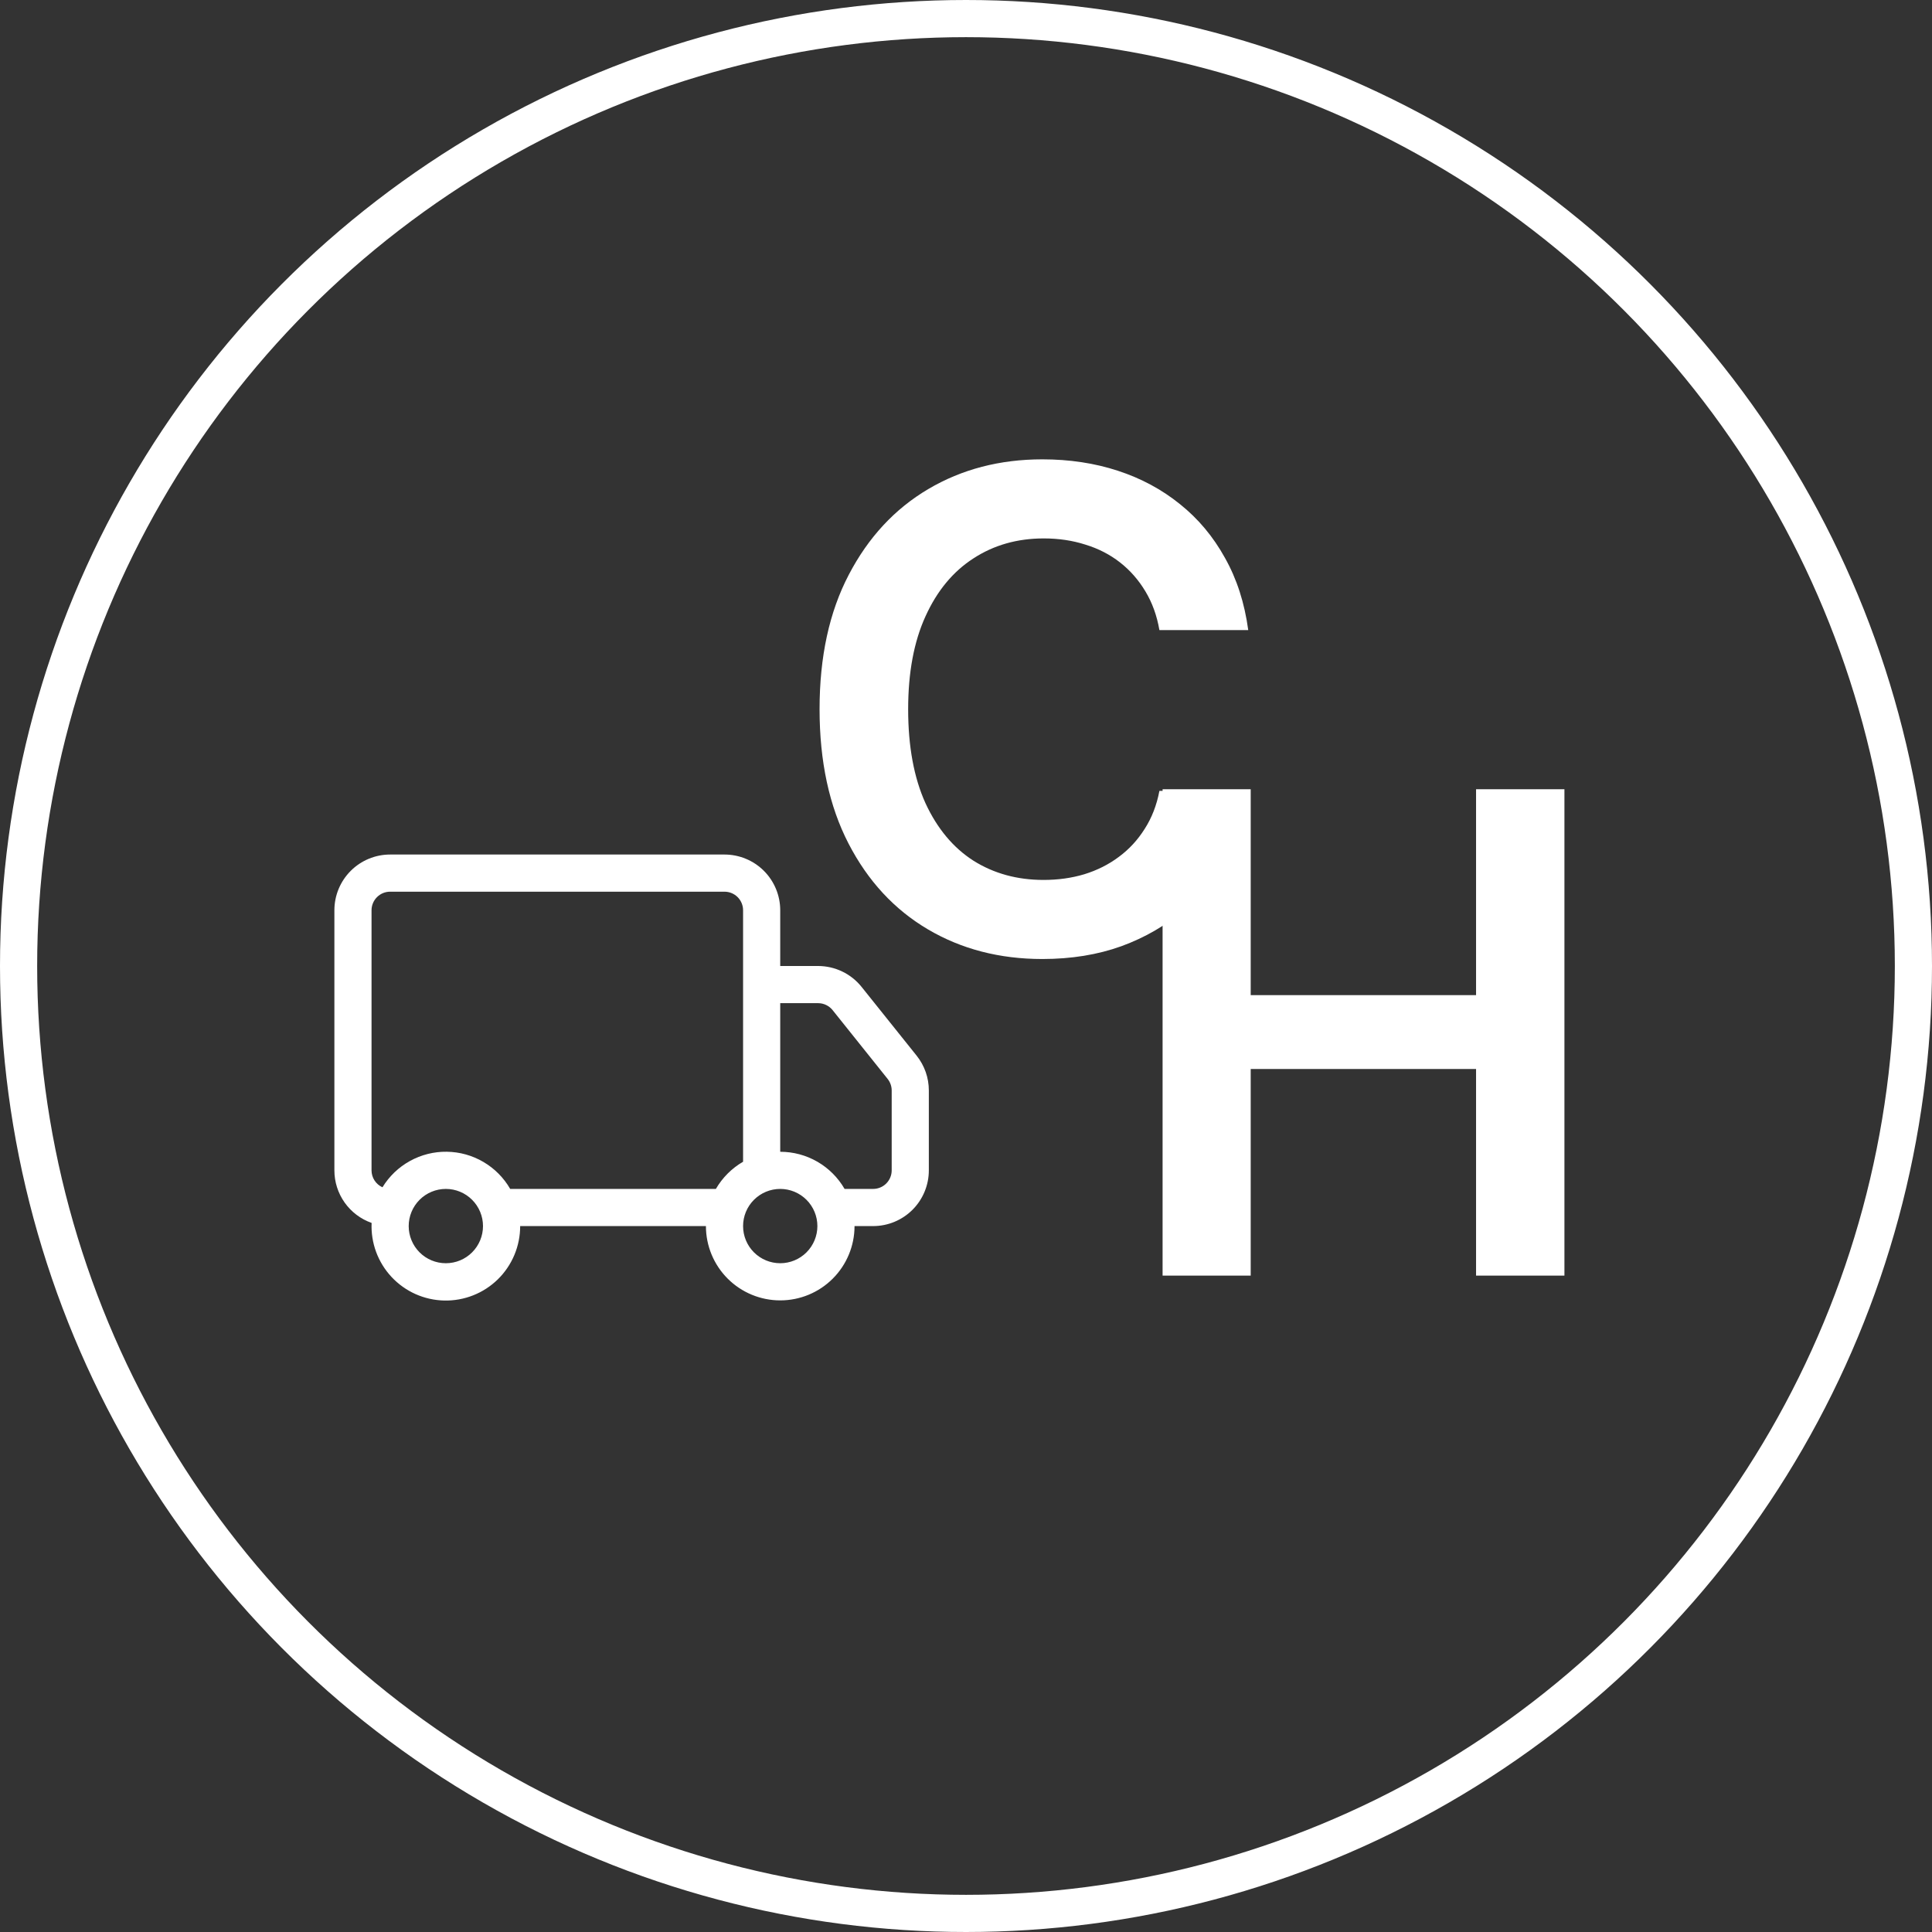 <svg width="102" height="102" viewBox="0 0 102 102" fill="none" xmlns="http://www.w3.org/2000/svg">
<rect x="0" y="0" width="102" height="102" fill="#333333" stroke="none"/>
<path d="M65.901 33.266H61.211C61.078 32.497 60.831 31.816 60.472 31.222C60.112 30.62 59.665 30.11 59.13 29.692C58.595 29.274 57.985 28.961 57.3 28.752C56.622 28.535 55.891 28.426 55.105 28.426C53.709 28.426 52.472 28.777 51.394 29.479C50.316 30.173 49.471 31.193 48.861 32.539C48.251 33.876 47.946 35.51 47.946 37.441C47.946 39.405 48.251 41.06 48.861 42.406C49.48 43.744 50.324 44.755 51.394 45.441C52.472 46.118 53.705 46.456 55.093 46.456C55.862 46.456 56.581 46.356 57.249 46.155C57.926 45.946 58.532 45.641 59.067 45.24C59.611 44.839 60.066 44.346 60.434 43.76C60.81 43.175 61.069 42.507 61.211 41.754L65.901 41.779C65.725 43 65.345 44.145 64.76 45.215C64.183 46.285 63.426 47.229 62.49 48.048C61.554 48.859 60.459 49.495 59.205 49.954C57.951 50.406 56.56 50.631 55.03 50.631C52.773 50.631 50.759 50.109 48.987 49.064C47.215 48.019 45.819 46.51 44.799 44.538C43.779 42.565 43.269 40.2 43.269 37.441C43.269 34.674 43.783 32.309 44.811 30.345C45.84 28.372 47.24 26.863 49.012 25.818C50.784 24.773 52.79 24.251 55.03 24.251C56.459 24.251 57.788 24.451 59.017 24.853C60.246 25.254 61.341 25.843 62.302 26.621C63.264 27.39 64.053 28.334 64.672 29.454C65.299 30.566 65.708 31.837 65.901 33.266Z" fill="white"/>
<path d="M61.379 67.346V41.668H66.031V52.538H77.929V41.668H82.594V67.346H77.929V56.438H66.031V67.346H61.379Z" fill="white"/>
<g clip-path="url(#clip0_272_501)">
<path d="M17.654 48.058C17.654 47.277 17.964 46.529 18.516 45.977C19.067 45.425 19.816 45.115 20.596 45.115H38.25C39.03 45.115 39.779 45.425 40.331 45.977C40.882 46.529 41.192 47.277 41.192 48.058V51H43.193C43.634 51.001 44.069 51.1 44.466 51.291C44.864 51.482 45.213 51.76 45.488 52.104L48.393 55.733C48.811 56.255 49.039 56.904 49.038 57.573V61.789C49.038 62.569 48.728 63.317 48.177 63.869C47.625 64.421 46.877 64.731 46.096 64.731H45.115C45.115 65.771 44.702 66.769 43.966 67.505C43.231 68.241 42.233 68.654 41.192 68.654C40.152 68.654 39.154 68.241 38.418 67.505C37.682 66.769 37.269 65.771 37.269 64.731H27.462C27.463 65.254 27.359 65.772 27.157 66.254C26.955 66.736 26.659 67.174 26.286 67.54C25.913 67.906 25.47 68.194 24.984 68.386C24.498 68.579 23.978 68.673 23.455 68.662C22.932 68.65 22.417 68.535 21.939 68.322C21.462 68.109 21.032 67.802 20.674 67.42C20.317 67.039 20.04 66.589 19.858 66.099C19.677 65.608 19.596 65.087 19.619 64.564C19.045 64.362 18.547 63.986 18.195 63.489C17.843 62.992 17.654 62.398 17.654 61.789V48.058ZM20.192 62.683C20.547 62.102 21.046 61.624 21.642 61.295C22.237 60.966 22.908 60.797 23.588 60.806C24.269 60.815 24.935 61 25.522 61.345C26.109 61.689 26.596 62.18 26.936 62.769H37.795C38.14 62.174 38.635 61.678 39.231 61.334V48.058C39.231 47.798 39.127 47.548 38.944 47.364C38.76 47.18 38.51 47.077 38.25 47.077H20.596C20.336 47.077 20.087 47.18 19.903 47.364C19.719 47.548 19.615 47.798 19.615 48.058V61.789C19.615 61.977 19.669 62.162 19.772 62.321C19.874 62.48 20.02 62.605 20.192 62.683ZM41.192 60.808C41.881 60.808 42.557 60.989 43.154 61.333C43.75 61.678 44.245 62.173 44.59 62.769H46.096C46.356 62.769 46.606 62.666 46.79 62.482C46.974 62.298 47.077 62.049 47.077 61.789V57.571C47.077 57.349 47 57.133 46.861 56.959L43.958 53.33C43.866 53.215 43.75 53.123 43.617 53.059C43.485 52.995 43.34 52.962 43.193 52.962H41.192V60.808ZM23.538 62.769C23.018 62.769 22.519 62.976 22.151 63.344C21.784 63.712 21.577 64.211 21.577 64.731C21.577 65.251 21.784 65.75 22.151 66.118C22.519 66.486 23.018 66.692 23.538 66.692C24.059 66.692 24.558 66.486 24.925 66.118C25.293 65.75 25.5 65.251 25.5 64.731C25.5 64.211 25.293 63.712 24.925 63.344C24.558 62.976 24.059 62.769 23.538 62.769ZM41.192 62.769C40.672 62.769 40.173 62.976 39.805 63.344C39.437 63.712 39.231 64.211 39.231 64.731C39.231 65.251 39.437 65.75 39.805 66.118C40.173 66.486 40.672 66.692 41.192 66.692C41.712 66.692 42.211 66.486 42.579 66.118C42.947 65.75 43.154 65.251 43.154 64.731C43.154 64.211 42.947 63.712 42.579 63.344C42.211 62.976 41.712 62.769 41.192 62.769Z" fill="white"/>
</g>
<circle cx="51" cy="51" r="50.019" stroke="white" stroke-width="1.962"/>
<defs>
<clipPath id="clip0_272_501">
<rect width="31.385" height="31.385" fill="white" transform="translate(17.654 41.192)"/>
</clipPath>
</defs>
</svg>
